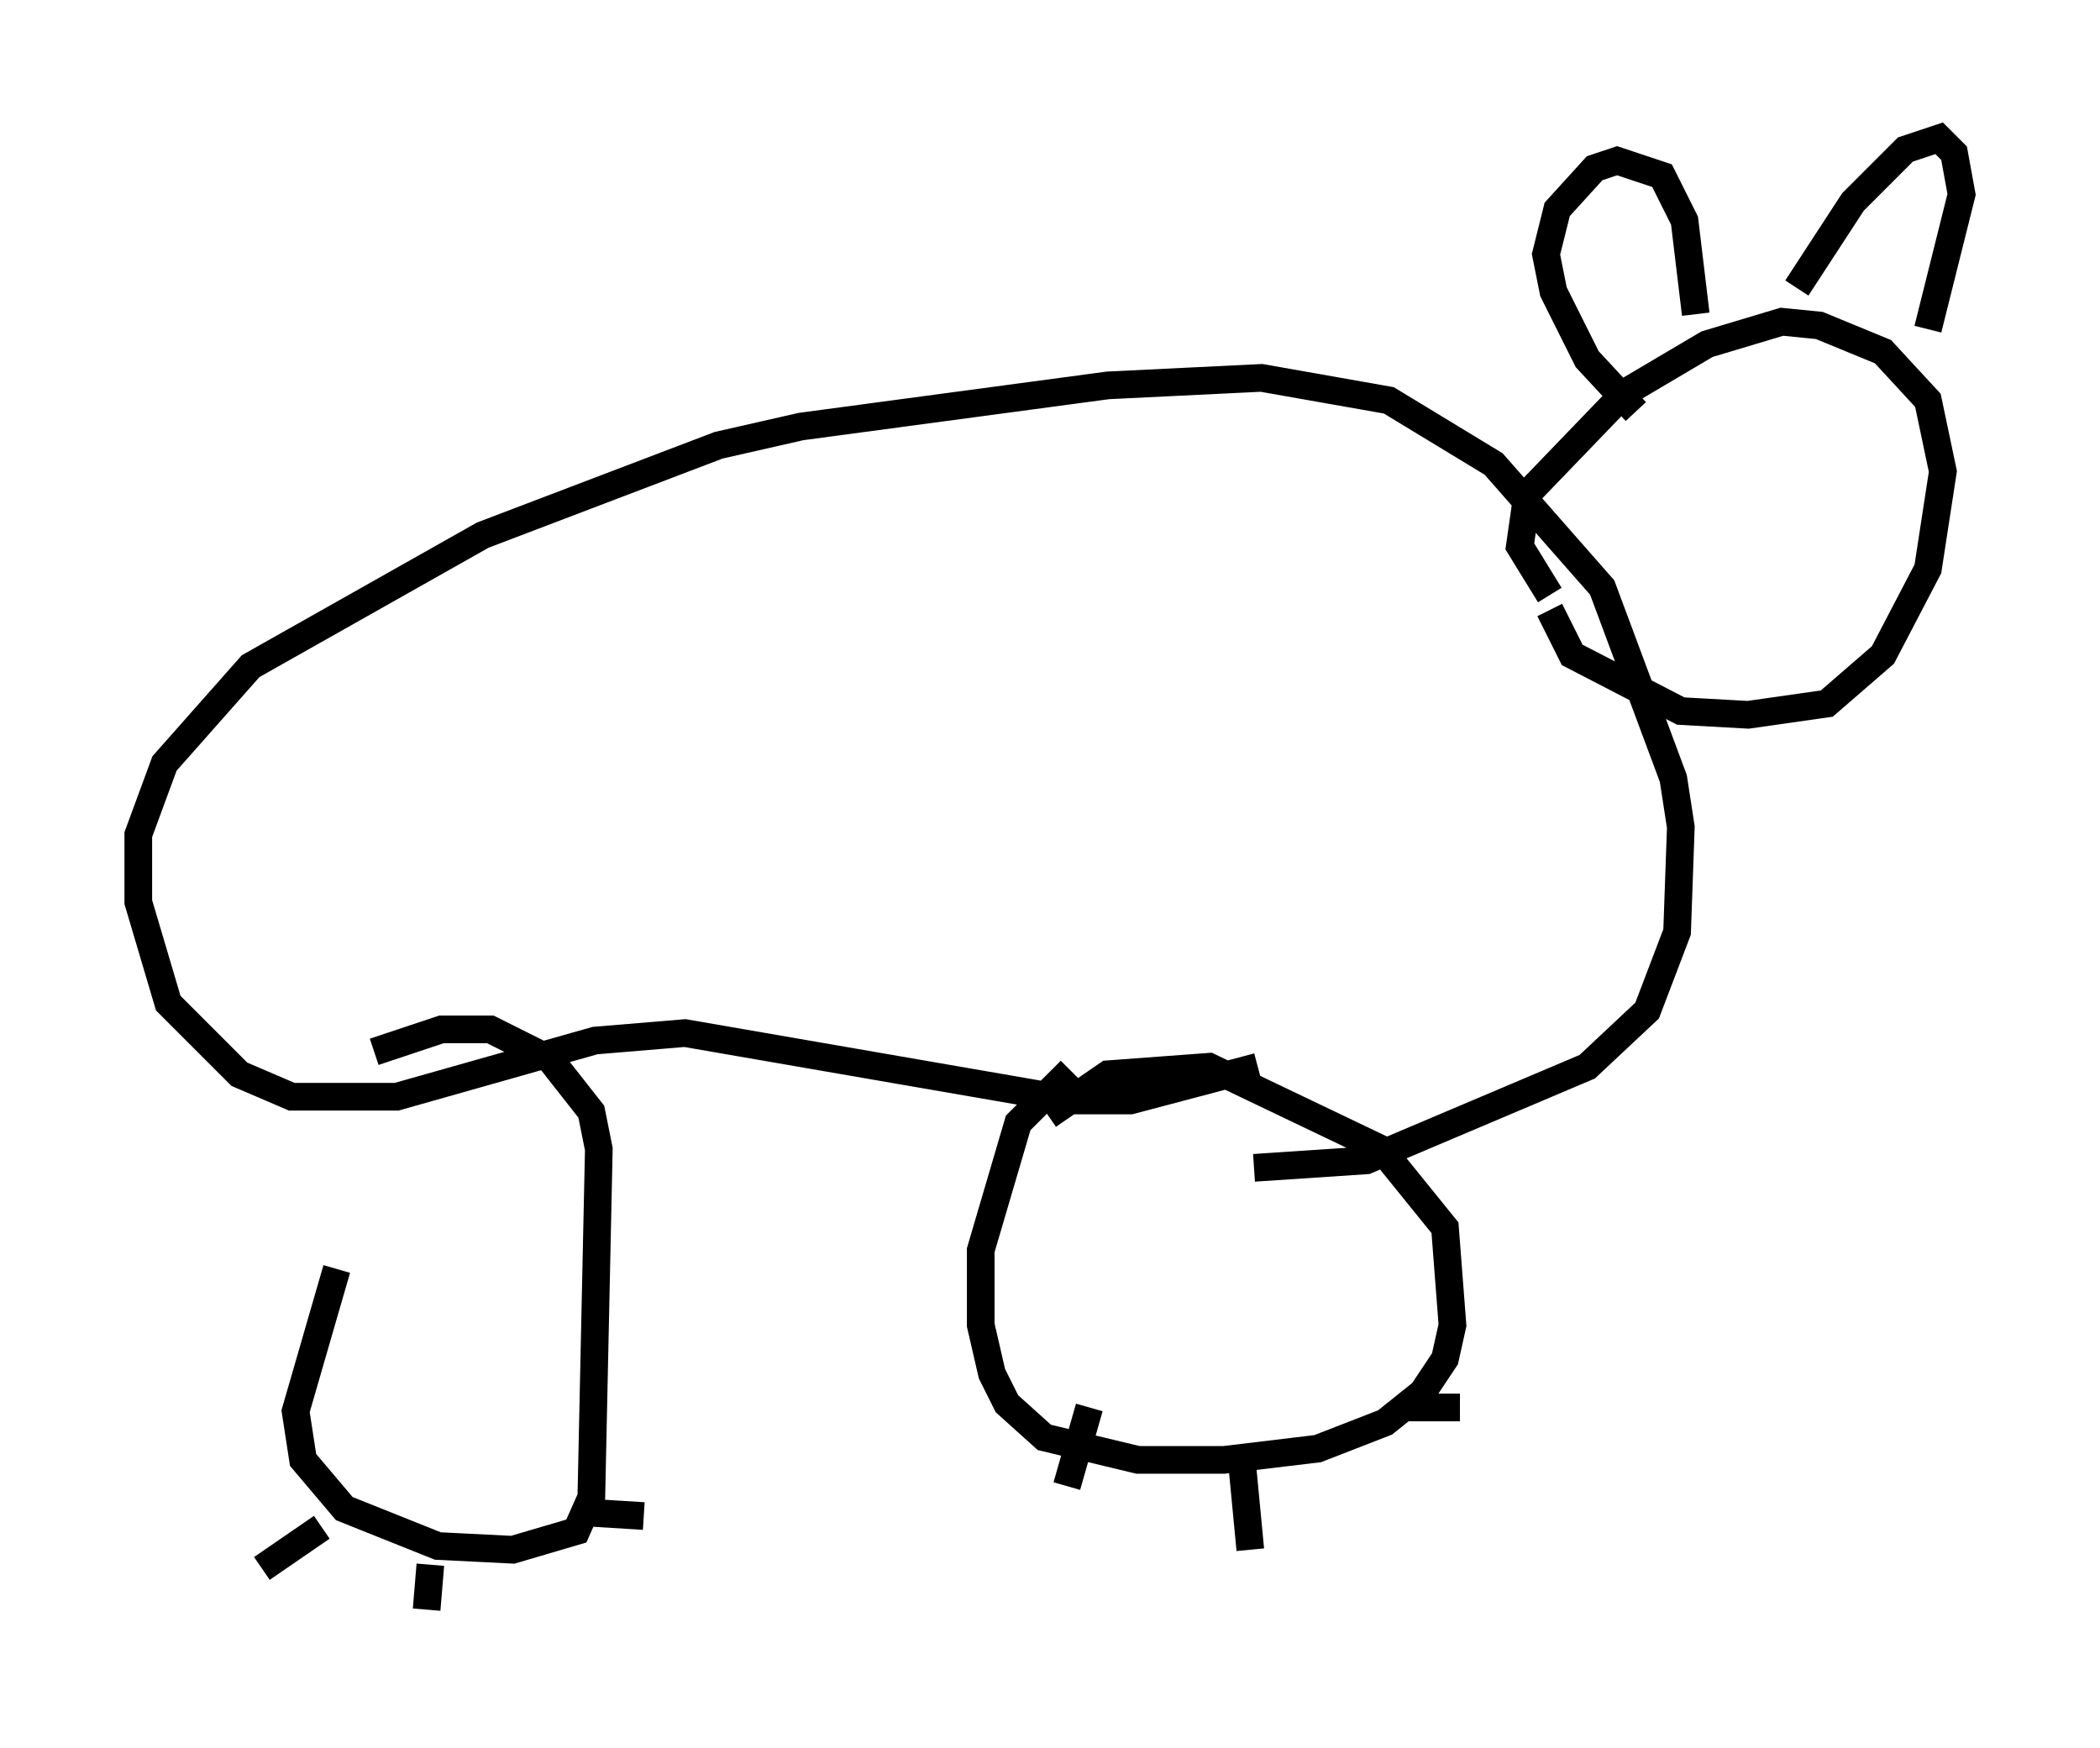 <?xml version="1.0" encoding="utf-8" ?>
<svg baseProfile="full" height="63.179" version="1.1" width="75.899" xmlns="http://www.w3.org/2000/svg" xmlns:ev="http://www.w3.org/2001/xml-events" xmlns:xlink="http://www.w3.org/1999/xlink"><defs /><rect fill="white" height="63.179" width="75.899" x="0" y="0" /><path d="M12.442, 38.423 m-0.271, 7.442 l-1.488, 5.142 0.271, 1.759 l1.488, 1.759 3.383, 1.353 l2.706, 0.135 2.3, -0.677 l0.541, -1.218 0.271, -12.584 l-0.271, -1.353 -1.488, -1.894 l-2.165, -1.083 -1.759, 0.0 l-2.436, 0.812 m7.578, 16.644 l2.165, 0.135 m15.426, -16.103 l-1.894, 1.894 -1.353, 4.601 l0.0, 2.706 0.406, 1.759 l0.541, 1.083 1.353, 1.218 l3.383, 0.812 3.112, 0.0 l3.383, -0.406 2.436, -0.947 l1.353, -1.083 0.812, -1.218 l0.271, -1.218 -0.271, -3.518 l-2.3, -2.842 -6.225, -2.977 l-3.654, 0.271 -2.165, 1.488 m12.855, 10.555 l2.03, 0.0 m-7.848, 2.3 l0.271, 2.842 m-5.819, -5.142 l-0.812, 2.842 m-23.004, 2.842 l-0.135, 1.624 m-3.789, -2.977 l-2.165, 1.488 m35.994, -18.132 l-4.601, 1.218 -2.03, 0.0 l-14.073, -2.436 -3.248, 0.271 l-7.172, 2.03 -3.789, 0.0 l-1.894, -0.812 -2.571, -2.571 l-1.083, -3.654 0.0, -2.436 l0.947, -2.571 3.112, -3.518 l8.39, -4.736 8.525, -3.248 l2.977, -0.677 11.096, -1.488 l5.548, -0.271 4.601, 0.812 l3.789, 2.3 3.924, 4.465 l2.571, 6.901 0.271, 1.759 l-0.135, 3.789 -1.083, 2.842 l-2.165, 2.03 -7.984, 3.383 l-4.059, 0.271 m10.69, -20.703 l-1.083, -1.759 0.271, -1.894 l3.518, -3.654 2.977, -1.759 l2.706, -0.812 1.353, 0.135 l2.3, 0.947 1.624, 1.759 l0.541, 2.571 -0.541, 3.518 l-1.624, 3.112 -2.03, 1.759 l-2.842, 0.406 -2.436, -0.135 l-3.924, -2.03 -0.812, -1.624 m8.931, -11.637 l2.03, -3.112 1.894, -1.894 l1.218, -0.406 0.541, 0.541 l0.271, 1.488 -1.218, 4.871 m-10.555, 2.977 l-1.759, -1.894 -1.218, -2.436 l-0.271, -1.353 0.406, -1.624 l1.353, -1.488 0.812, -0.271 l1.624, 0.541 0.812, 1.624 l0.406, 3.383 " fill="none" stroke="black" stroke-width="1" /></svg>